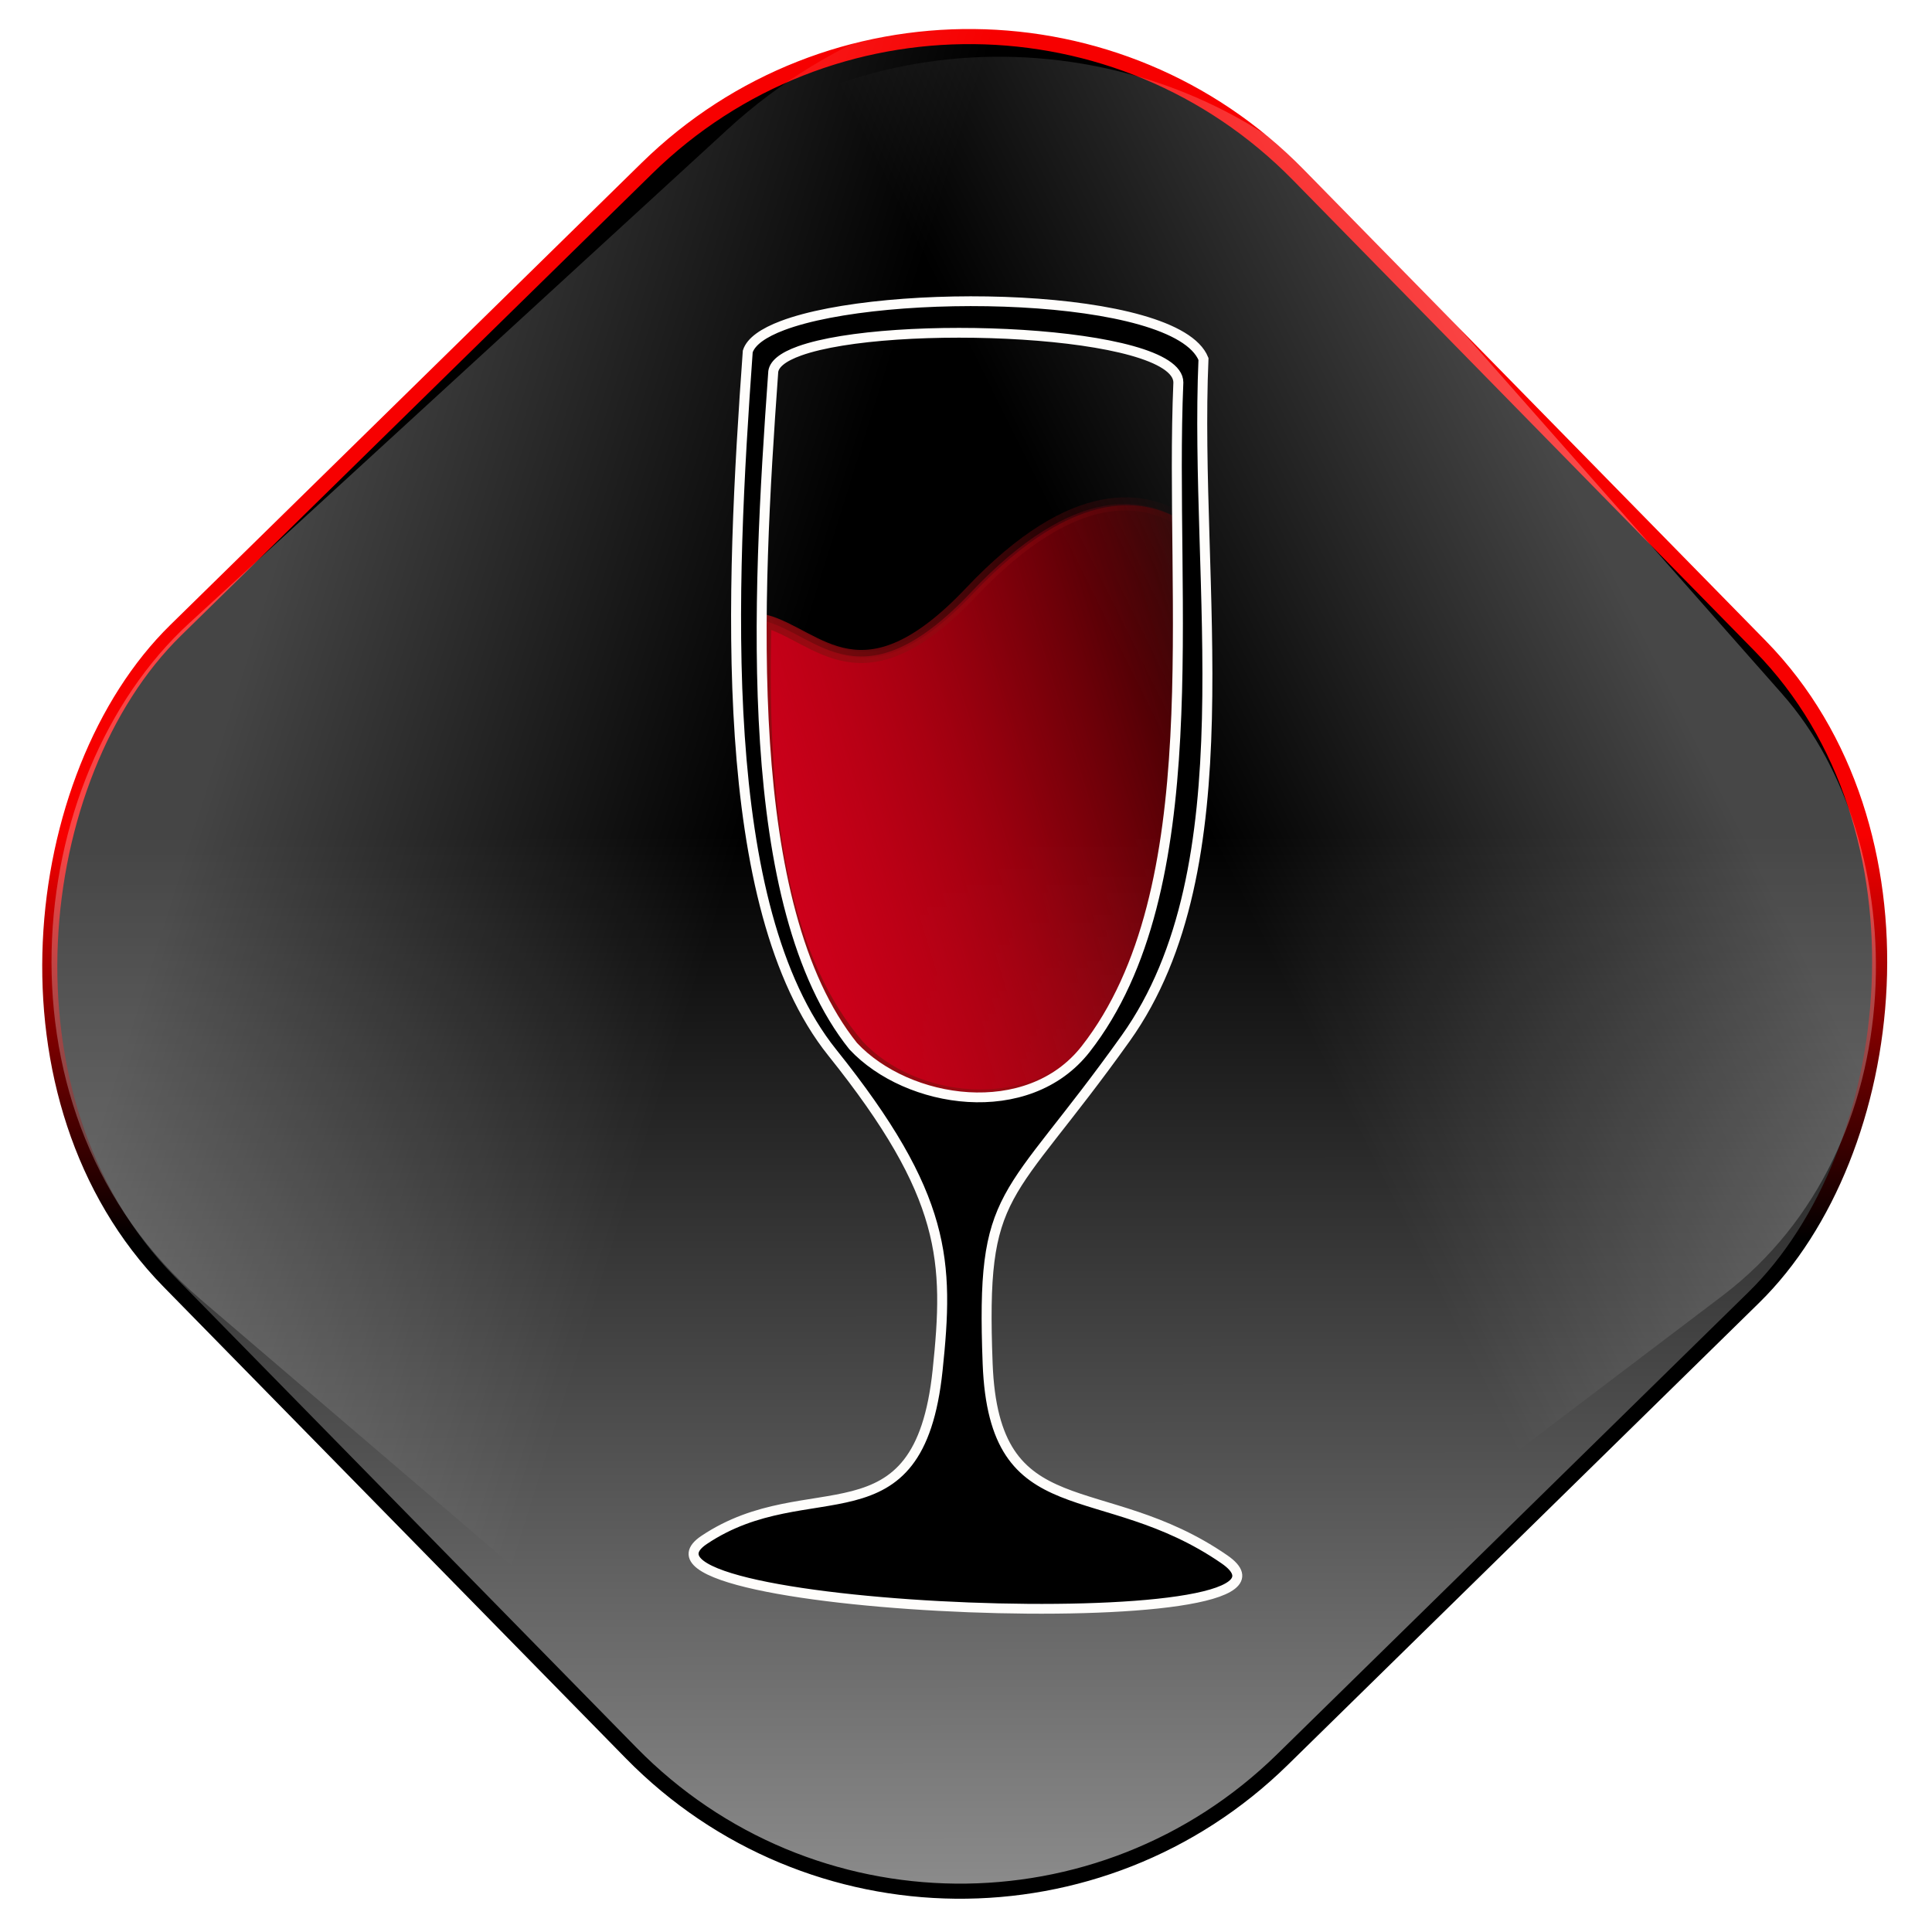 <?xml version="1.0" encoding="UTF-8" standalone="no"?>
<!-- Created with Inkscape (http://www.inkscape.org/) -->

<svg
   xmlns:dc="http://purl.org/dc/elements/1.1/"
   xmlns:cc="http://creativecommons.org/ns#"
   xmlns:rdf="http://www.w3.org/1999/02/22-rdf-syntax-ns#"
   xmlns:svg="http://www.w3.org/2000/svg"
   xmlns="http://www.w3.org/2000/svg"
   xmlns:xlink="http://www.w3.org/1999/xlink"
   xmlns:sodipodi="http://sodipodi.sourceforge.net/DTD/sodipodi-0.dtd"
   xmlns:inkscape="http://www.inkscape.org/namespaces/inkscape"
   width="256"
   height="256"
   id="svg2"
   sodipodi:version="0.32"
   inkscape:version="0.47pre0 r21549"
   version="1.0"
   sodipodi:docname="wine.svg"
   inkscape:output_extension="org.inkscape.output.svg.inkscape">
  <defs
     id="defs4">
    <filter
       inkscape:collect="always"
       id="filter22130">
      <feGaussianBlur
         inkscape:collect="always"
         stdDeviation="0.525"
         id="feGaussianBlur22132" />
    </filter>
    <linearGradient
       inkscape:collect="always"
       id="linearGradient22170">
      <stop
         style="stop-color:#8f0b10;stop-opacity:1;"
         offset="0"
         id="stop22172" />
      <stop
         style="stop-color:#8f0b10;stop-opacity:0;"
         offset="1"
         id="stop22174" />
    </linearGradient>
    <linearGradient
       inkscape:collect="always"
       xlink:href="#linearGradient22170"
       id="linearGradient22176"
       x1="19.08"
       y1="34.517"
       x2="50.372"
       y2="34.517"
       gradientUnits="userSpaceOnUse" />
    <linearGradient
       inkscape:collect="always"
       id="linearGradient22150">
      <stop
         style="stop-color:#ce001b;stop-opacity:1;"
         offset="0"
         id="stop22152" />
      <stop
         style="stop-color:#ce001b;stop-opacity:0;"
         offset="1"
         id="stop22154" />
    </linearGradient>
    <linearGradient
       inkscape:collect="always"
       xlink:href="#linearGradient22150"
       id="linearGradient22156"
       x1="19.08"
       y1="34.517"
       x2="49.954"
       y2="34.517"
       gradientUnits="userSpaceOnUse" />
    <linearGradient
       inkscape:collect="always"
       xlink:href="#linearGradient16837"
       id="linearGradient22112"
       gradientUnits="userSpaceOnUse"
       gradientTransform="matrix(2.418,0,0,2.366,172.518,29.617)"
       x1="-28.129"
       y1="34.637"
       x2="15.78"
       y2="34.637" />
    <linearGradient
       id="linearGradient16837">
      <stop
         style="stop-color:#830000;stop-opacity:1"
         offset="0"
         id="stop16839" />
      <stop
         style="stop-color:#830000;stop-opacity:0"
         offset="1"
         id="stop16841" />
    </linearGradient>
    <linearGradient
       inkscape:collect="always"
       xlink:href="#linearGradient16837"
       id="linearGradient22115"
       gradientUnits="userSpaceOnUse"
       gradientTransform="matrix(2.418,0,0,2.366,108.08,31.047)"
       x1="-28.129"
       y1="34.637"
       x2="15.78"
       y2="34.637" />
    <linearGradient
       inkscape:collect="always"
       id="linearGradient4613">
      <stop
         style="stop-color:#000000;stop-opacity:1;"
         offset="0"
         id="stop4615" />
      <stop
         style="stop-color:#000000;stop-opacity:0;"
         offset="1"
         id="stop4617" />
    </linearGradient>
    <linearGradient
       inkscape:collect="always"
       id="linearGradient4605">
      <stop
         style="stop-color:#f70000;stop-opacity:1;"
         offset="0"
         id="stop4607" />
      <stop
         style="stop-color:#000000;stop-opacity:1"
         offset="1"
         id="stop4609" />
    </linearGradient>
    <linearGradient
       id="linearGradient4591"
       inkscape:collect="always">
      <stop
         id="stop4593"
         offset="0"
         style="stop-color:#ffffff;stop-opacity:1" />
      <stop
         id="stop4595"
         offset="1"
         style="stop-color:#ffffff;stop-opacity:0;" />
    </linearGradient>
    <mask
       maskUnits="userSpaceOnUse"
       x="122.963"
       y="97.149"
       width="576.609"
       height="587.491"
       id="XMLID_23_">
      <g
         id="g31"
         style="filter:url(#Adobe_OpacityMaskFilter)">
        <radialGradient
           id="XMLID_24_"
           cx="88.978"
           cy="-20.899"
           r="673.116"
           fx="88.978"
           fy="-20.899"
           gradientUnits="userSpaceOnUse">
          <stop
             offset="0.309"
             style="stop-color:#FFFFFF"
             id="stop34" />
          <stop
             offset="1"
             style="stop-color:#000000"
             id="stop3816" />
        </radialGradient>
        <ellipse
           sodipodi:ry="349.10599"
           sodipodi:rx="512.93402"
           sodipodi:cy="286.172"
           sodipodi:cx="295.89499"
           cx="295.895"
           cy="286.172"
           rx="512.934"
           ry="349.106"
           id="ellipse38"
           style="fill:url(#XMLID_24_)" />
      </g>
    </mask>
    <linearGradient
       inkscape:collect="always"
       xlink:href="#linearGradient4591"
       id="linearGradient3196"
       x1="99.881"
       y1="68.793"
       x2="171.013"
       y2="46.998"
       gradientUnits="userSpaceOnUse"
       gradientTransform="matrix(0.83,0,0,0.965,-179.554,176.057)" />
    <linearGradient
       inkscape:collect="always"
       xlink:href="#linearGradient4591"
       id="linearGradient4599"
       gradientUnits="userSpaceOnUse"
       gradientTransform="matrix(0.946,0,0,1.108,6.549,0.421)"
       x1="104.922"
       y1="71.555"
       x2="161.923"
       y2="35.138" />
    <linearGradient
       inkscape:collect="always"
       xlink:href="#linearGradient4605"
       id="linearGradient4611"
       x1="168.566"
       y1="-13.762"
       x2="206.94"
       y2="23.825"
       gradientUnits="userSpaceOnUse" />
    <linearGradient
       inkscape:collect="always"
       xlink:href="#linearGradient4613"
       id="linearGradient4619"
       x1="168.566"
       y1="-13.762"
       x2="351.362"
       y2="165.287"
       gradientUnits="userSpaceOnUse" />
  </defs>
  <sodipodi:namedview
     id="base"
     pagecolor="#ffffff"
     bordercolor="#666666"
     borderopacity="1.0"
     gridtolerance="10000"
     guidetolerance="10"
     objecttolerance="10"
     inkscape:pageopacity="0.0"
     inkscape:pageshadow="2"
     inkscape:zoom="1.2871553"
     inkscape:cx="128"
     inkscape:cy="97.383295"
     inkscape:document-units="px"
     inkscape:current-layer="layer1"
     showgrid="false"
     showguides="true"
     inkscape:guide-bbox="true"
     inkscape:window-width="773"
     inkscape:window-height="676"
     inkscape:window-x="304"
     inkscape:window-y="113" />
  <g
     inkscape:label="Layer 1"
     inkscape:groupmode="layer"
     id="layer1">
    <rect
       style="opacity:1;fill:url(#linearGradient4619);fill-opacity:1;stroke:url(#linearGradient4611);stroke-width:2;stroke-miterlimit:4;stroke-dasharray:none;stroke-opacity:1"
       id="rect2383"
       width="209.543"
       height="209.543"
       x="75.938"
       y="-106.639"
       ry="61.031"
       transform="matrix(0.7,0.714,-0.714,0.7,0,0)" />
    <rect
       style="opacity:0.269;fill:url(#linearGradient4599);fill-opacity:1;stroke:none;stroke-width:2;stroke-miterlimit:4;stroke-dasharray:none;stroke-opacity:1"
       id="rect4597"
       width="198.182"
       height="232.086"
       x="78.369"
       y="-117.689"
       ry="67.597"
       transform="matrix(0.76,0.65,-0.737,0.676,0,0)" />
    <rect
       transform="matrix(-0.797,0.604,0.662,0.75,0,0)"
       ry="58.892"
       y="73.156"
       x="-116.516"
       height="202.198"
       width="173.947"
       id="rect3188"
       style="opacity:0.278;fill:url(#linearGradient3196);fill-opacity:1;stroke:none;stroke-width:2;stroke-miterlimit:4;stroke-dasharray:none;stroke-opacity:1" />
    <path
       sodipodi:nodetypes="ccc"
       id="path2276"
       d="M 108.104,41.663 L 108.104,37.156 L 108.104,41.663 z"
       style="fill:#ffffff;fill-opacity:0.757;fill-rule:nonzero;stroke:none;stroke-width:0.5;stroke-linecap:round;stroke-linejoin:round;stroke-miterlimit:4;stroke-dasharray:none;stroke-dashoffset:4;stroke-opacity:1" />
    <g
       id="g55151"
       transform="matrix(0.835,-0.255,0.255,0.835,-11.883,50.776)">
      <path
         d="M 129.157,30.282 C 126.08,30.48 123.875,31.185 122.962,32.501 C 109.944,66.248 93.662,111.673 104.149,138.017 C 114.49,163.994 111.841,173.514 105.358,188.816 C 94.708,213.955 82.33,197.518 63.956,203.087 C 45.221,208.764 152.236,246.174 138.601,228.967 C 124.516,211.192 106.442,214.593 112.913,190.073 C 119.829,163.87 122.521,168.047 147.365,148.961 C 172.786,129.43 177.359,86.112 188.767,53.796 C 187.8,42.826 145.775,29.213 129.157,30.282 z M 130.517,34.719 C 145.018,34.031 186.389,48.415 184.083,56.088 C 173.137,87.095 166.254,131.109 141.094,148.739 C 129.448,156.899 112.78,148.868 107.474,138.017 C 97.411,112.74 113.191,69.17 125.682,36.789 C 126.075,35.491 127.832,34.846 130.517,34.719 z"
         style="fill:#0a0000;fill-opacity:1;fill-rule:evenodd;stroke:none;stroke-width:1px;stroke-linecap:butt;stroke-linejoin:miter;stroke-opacity:1;filter:url(#filter17327)"
         id="path17048" />
      <path
         d="M 108.732,137.647 C 114.038,148.498 130.171,155.854 142.288,148.381 C 161.613,136.462 170.881,106.132 179.494,76.268 C 175.024,70.578 165.294,65.415 145.251,76.807 C 124.33,88.699 121.168,76.249 114.073,71.835 C 103.917,101.931 102.171,122.65 108.732,137.647 z"
         style="fill:url(#linearGradient22115);fill-opacity:1;fill-rule:evenodd;stroke:none;stroke-width:1px;stroke-linecap:butt;stroke-linejoin:miter;stroke-opacity:1;filter:url(#filter17361)"
         id="path17341" />
      <path
         d="M 108.393,138.502 C 113.7,149.353 129.832,156.709 141.95,149.235 C 161.274,137.317 170.543,106.987 179.155,77.123 C 174.686,71.433 164.955,66.27 144.913,77.662 C 123.992,89.554 120.83,77.104 113.734,72.69 C 103.578,102.786 101.833,123.505 108.393,138.502 z"
         style="fill:url(#linearGradient22112);fill-opacity:1;fill-rule:evenodd;stroke:none;stroke-width:1px;stroke-linecap:butt;stroke-linejoin:miter;stroke-opacity:1"
         id="path14897" />
      <path
         transform="matrix(2.418,0,0,2.366,58.138,29.617)"
         d="M 20.685,45.898 C 22.88,50.483 29.553,53.592 34.565,50.434 C 42.558,45.397 46.392,32.579 49.954,19.957 C 48.105,17.553 44.081,15.37 35.791,20.185 C 27.137,25.211 25.829,19.949 22.895,18.084 C 18.694,30.803 17.972,39.56 20.685,45.898 z"
         style="fill:url(#linearGradient22156);fill-opacity:1;fill-rule:evenodd;stroke:url(#linearGradient22176);stroke-width:0.836;stroke-linecap:butt;stroke-linejoin:miter;stroke-miterlimit:4;stroke-dasharray:none;stroke-opacity:1"
         id="path22953" />
      <path
         transform="matrix(2.418,0,0,2.366,58.138,29.617)"
         d="M 29.372,0.286 C 28.099,0.37 27.187,0.668 26.809,1.224 C 21.425,15.487 14.69,34.684 19.028,45.818 C 23.305,56.796 22.209,60.82 19.528,67.286 C 15.123,77.911 10.003,70.964 2.403,73.318 C -5.346,75.717 38.918,91.527 33.278,84.255 C 27.452,76.743 19.976,78.181 22.653,67.818 C 25.513,56.744 26.627,58.509 36.903,50.443 C 47.418,42.189 49.309,23.881 54.028,10.224 C 53.628,5.588 36.245,-0.165 29.372,0.286 z M 29.934,2.161 C 35.932,1.871 53.044,7.95 52.09,11.193 C 47.563,24.297 44.716,42.898 34.309,50.349 C 29.492,53.798 22.598,50.404 20.403,45.818 C 16.241,35.135 22.768,16.721 27.934,3.036 C 28.097,2.488 28.823,2.215 29.934,2.161 z"
         style="fill:#000000;fill-opacity:1;fill-rule:evenodd;stroke:#fefdfb;stroke-width:0.627;stroke-linecap:butt;stroke-linejoin:miter;stroke-miterlimit:4;stroke-dasharray:none;stroke-opacity:1;filter:url(#filter22130)"
         id="path20995" />
    </g>
  </g>
</svg>
